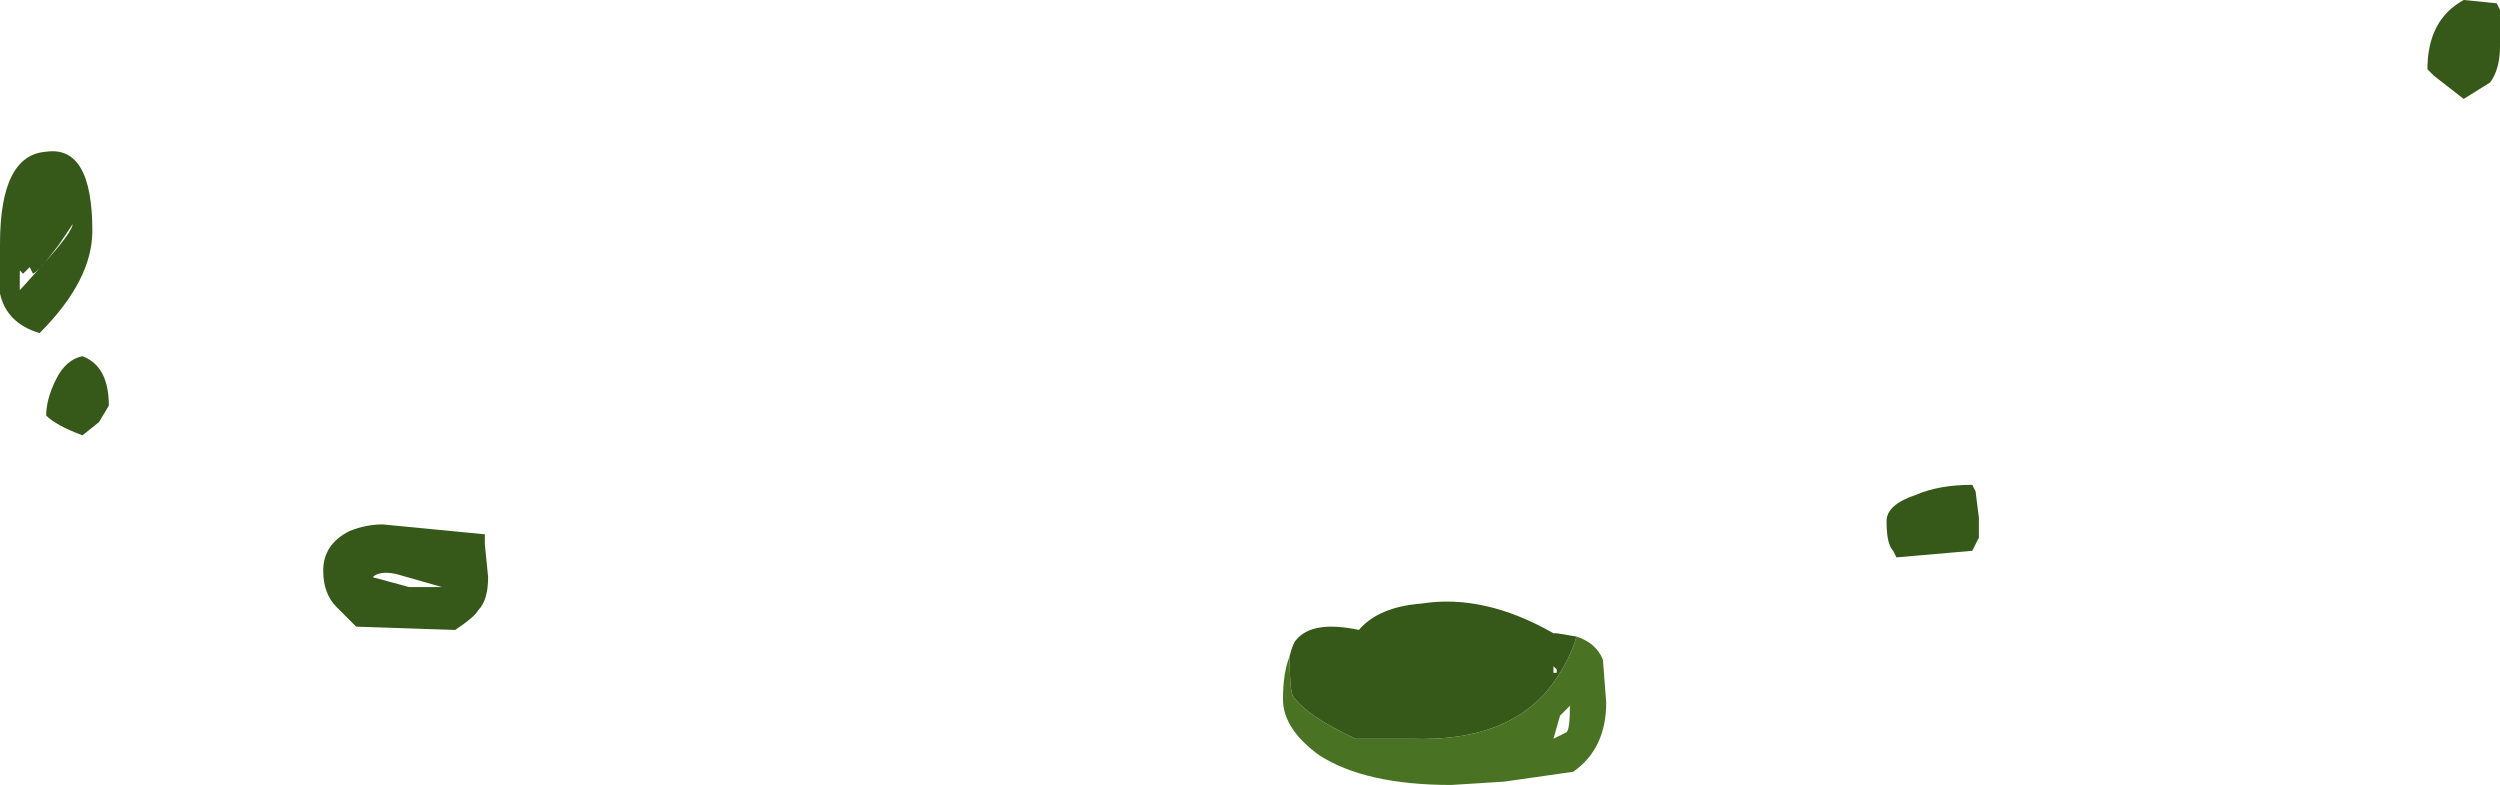 <?xml version="1.0" encoding="UTF-8" standalone="no"?>
<svg xmlns:ffdec="https://www.free-decompiler.com/flash" xmlns:xlink="http://www.w3.org/1999/xlink" ffdec:objectType="shape" height="11.9px" width="37.9px" xmlns="http://www.w3.org/2000/svg">
  <g transform="matrix(1.0, 0.0, 0.0, 1.0, 18.65, -16.65)">
    <path d="M0.9 26.6 Q0.9 27.1 0.95 27.2 1.15 27.5 1.9 27.85 L2.75 27.85 Q4.25 27.9 4.9 27.0 5.15 26.65 5.25 26.3 5.55 26.4 5.65 26.65 L5.7 27.3 Q5.7 28.0 5.2 28.35 L4.15 28.5 3.35 28.55 Q2.05 28.55 1.35 28.1 0.8 27.7 0.8 27.25 0.8 26.85 0.9 26.6 M3.35 27.9 L3.35 27.9 M5.0 27.5 L4.9 27.85 5.1 27.75 Q5.15 27.7 5.15 27.35 L5.0 27.5" fill="#497322" fill-rule="evenodd" stroke="none"/>
    <path d="M19.2 16.7 L19.25 16.8 19.25 17.35 Q19.25 17.7 19.1 17.9 L18.7 18.15 18.25 17.8 18.15 17.7 Q18.15 16.95 18.7 16.65 L19.2 16.7 M11.3 24.1 L11.35 24.5 11.35 24.8 Q11.3 24.9 11.25 25.0 L10.1 25.1 10.05 25.0 Q9.95 24.9 9.95 24.55 9.95 24.3 10.4 24.15 10.75 24.0 11.25 24.0 L11.3 24.1 M4.9 26.85 L4.95 26.85 4.95 26.8 4.9 26.75 4.9 26.85 M5.25 26.3 Q5.15 26.65 4.9 27.0 4.25 27.9 2.75 27.85 L1.9 27.85 Q1.15 27.5 0.95 27.2 0.9 27.1 0.9 26.6 0.95 26.4 1.0 26.35 1.25 26.05 1.95 26.2 2.25 25.85 2.9 25.8 3.85 25.65 4.9 26.25 L4.95 26.25 5.25 26.3 M-17.75 20.35 Q-18.05 20.75 -18.15 20.8 L-18.2 20.7 -18.3 20.8 -18.35 20.75 -18.35 21.05 -17.9 20.55 Q-17.55 20.15 -17.55 20.05 L-17.75 20.35 M-18.2 19.7 L-18.2 19.7 M-18.65 21.1 L-18.65 20.35 Q-18.65 19.0 -17.95 18.95 -17.25 18.85 -17.25 20.15 -17.25 20.9 -18.05 21.7 -18.55 21.55 -18.65 21.1 M-17.8 22.4 Q-17.65 22.1 -17.4 22.05 -17.0 22.2 -17.0 22.8 L-17.15 23.05 -17.4 23.25 Q-17.8 23.1 -17.95 22.95 -17.95 22.7 -17.8 22.4 M-11.3 24.9 L-11.25 25.4 Q-11.25 25.75 -11.4 25.9 -11.45 26.0 -11.75 26.2 L-13.25 26.15 -13.55 25.85 Q-13.75 25.65 -13.75 25.3 -13.75 24.9 -13.35 24.7 -13.1 24.6 -12.85 24.6 L-11.3 24.75 -11.3 24.9 M-13.0 25.4 L-12.45 25.55 -11.95 25.55 -12.65 25.35 Q-12.9 25.3 -13.0 25.4" fill="#36591a" fill-rule="evenodd" stroke="none"/>
  </g>
</svg>
